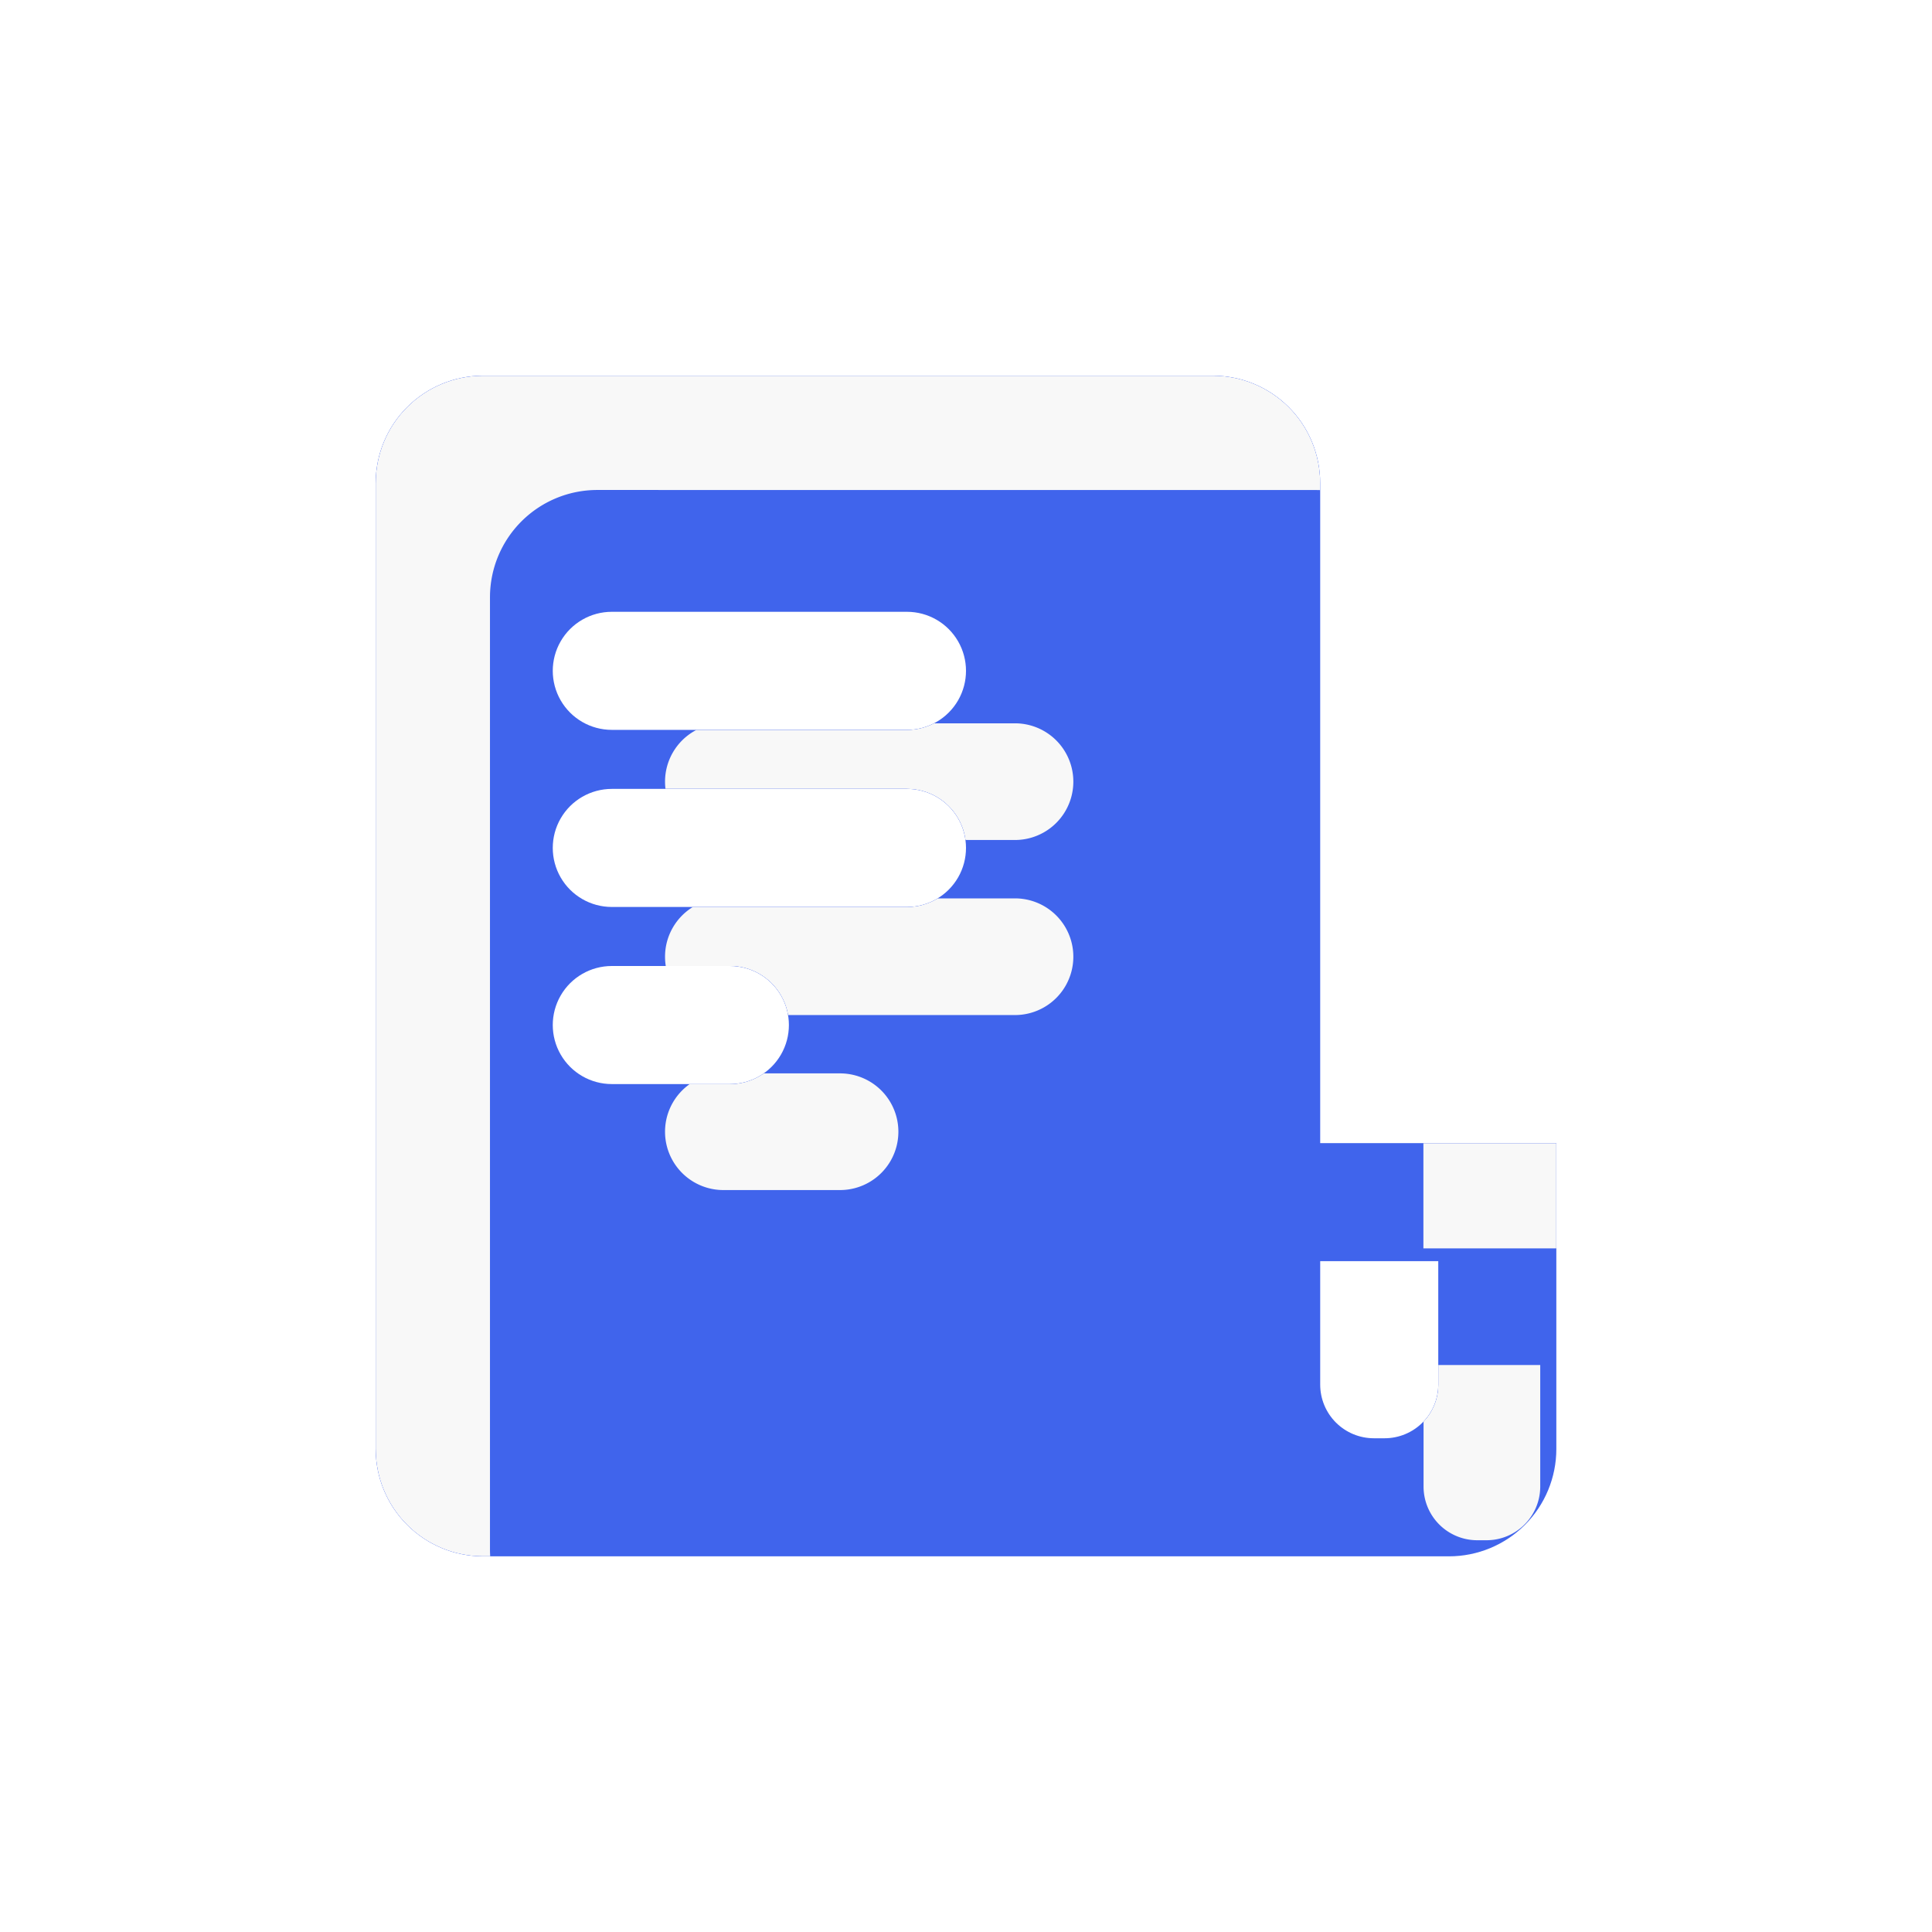 <svg xmlns="http://www.w3.org/2000/svg" xmlns:xlink="http://www.w3.org/1999/xlink" width="36" height="36" viewBox="0 0 36 36">
  <defs>
    <clipPath id="clip-path">
      <path id="Exclusion_219" data-name="Exclusion 219" d="M20,22H2a2,2,0,0,1-2-2V2A2,2,0,0,1,2,0H15.6a2,2,0,0,1,2,2V14.3H22V20A2,2,0,0,1,20,22Zm-2.4-5.5v2.3a1,1,0,0,0,1,1h.2a1,1,0,0,0,1-1V16.5ZM4.4,11a1.1,1.1,0,0,0,0,2.2H6.6a1.1,1.1,0,0,0,0-2.2Zm0-3.3a1.1,1.1,0,1,0,0,2.2H9.9a1.1,1.1,0,1,0,0-2.2Zm0-3.3a1.1,1.1,0,0,0,0,2.2H9.9a1.1,1.1,0,1,0,0-2.2Z" transform="translate(220.961 64.961)" fill="#f8f8f8"/>
    </clipPath>
    <clipPath id="clip-path-2">
      <rect id="Rectangle_30314" data-name="Rectangle 30314" width="50" height="50" rx="10" transform="translate(0.21 0.21)" fill="#f8f8f8"/>
    </clipPath>
    <filter id="Exclusion_218" x="-8.001" y="-8" width="56" height="56" filterUnits="userSpaceOnUse">
      <feOffset dx="2" dy="2" input="SourceAlpha"/>
      <feGaussianBlur stdDeviation="1" result="blur"/>
      <feFlood flood-color="#00209a"/>
      <feComposite operator="in" in2="blur"/>
      <feComposite in="SourceGraphic"/>
    </filter>
  </defs>
  <g id="_10_thanh_toan_active" data-name="10_thanh_toan_active" transform="translate(11484 4651)">
    <g id="Group_55365" data-name="Group 55365" transform="translate(0 -1)">
      <g id="Thanhtoan" transform="translate(-11484 -4650)">
        <rect id="Rectangle_30371" data-name="Rectangle 30371" width="36" height="36" fill="none"/>
        <g id="Mask_Group_21631" data-name="Mask Group 21631" transform="translate(-213.961 -57.961)" clip-path="url(#clip-path)">
          <g id="Mask_Group_21630" data-name="Mask Group 21630" transform="translate(206.751 50.751)" clip-path="url(#clip-path-2)">
            <path id="Path_66204" data-name="Path 66204" d="M10.961,0h28.5A10.961,10.961,0,0,1,50.42,10.961v28.5A10.961,10.961,0,0,1,39.459,50.42h-28.5A10.961,10.961,0,0,1,0,39.459v-28.5A10.961,10.961,0,0,1,10.961,0Z" transform="translate(0 0)" fill="#4064ec"/>
            <g transform="matrix(1, 0, 0, 1, 7.21, 7.21)" filter="url(#Exclusion_218)">
              <path id="Exclusion_218-2" data-name="Exclusion 218" d="M40,50H10A10.011,10.011,0,0,1,0,40V10A10.011,10.011,0,0,1,10,0H40A10.011,10.011,0,0,1,50,10V40A10.011,10.011,0,0,1,40,50Zm-23.87-35.87a2,2,0,0,0-2,2V33.87a2,2,0,0,0,2,2H33.87a2,2,0,0,0,2-2V28.262H31.523V16.131a2,2,0,0,0-2-2ZM32.7,33.7h-.174a1,1,0,0,1-1-1V30.435H33.7V32.7A1,1,0,0,1,32.7,33.7ZM20.652,27.175H18.479a1.087,1.087,0,0,1,0-2.174h2.174a1.087,1.087,0,1,1,0,2.174Zm3.261-3.261H18.479a1.087,1.087,0,1,1,0-2.174h5.434a1.087,1.087,0,1,1,0,2.174Zm0-3.262H18.479a1.087,1.087,0,1,1,0-2.174h5.434a1.087,1.087,0,1,1,0,2.174Z" transform="translate(-7 -7)" fill="#f8f8f8"/>
            </g>
          </g>
        </g>
      </g>
    </g>
  </g>
</svg>
